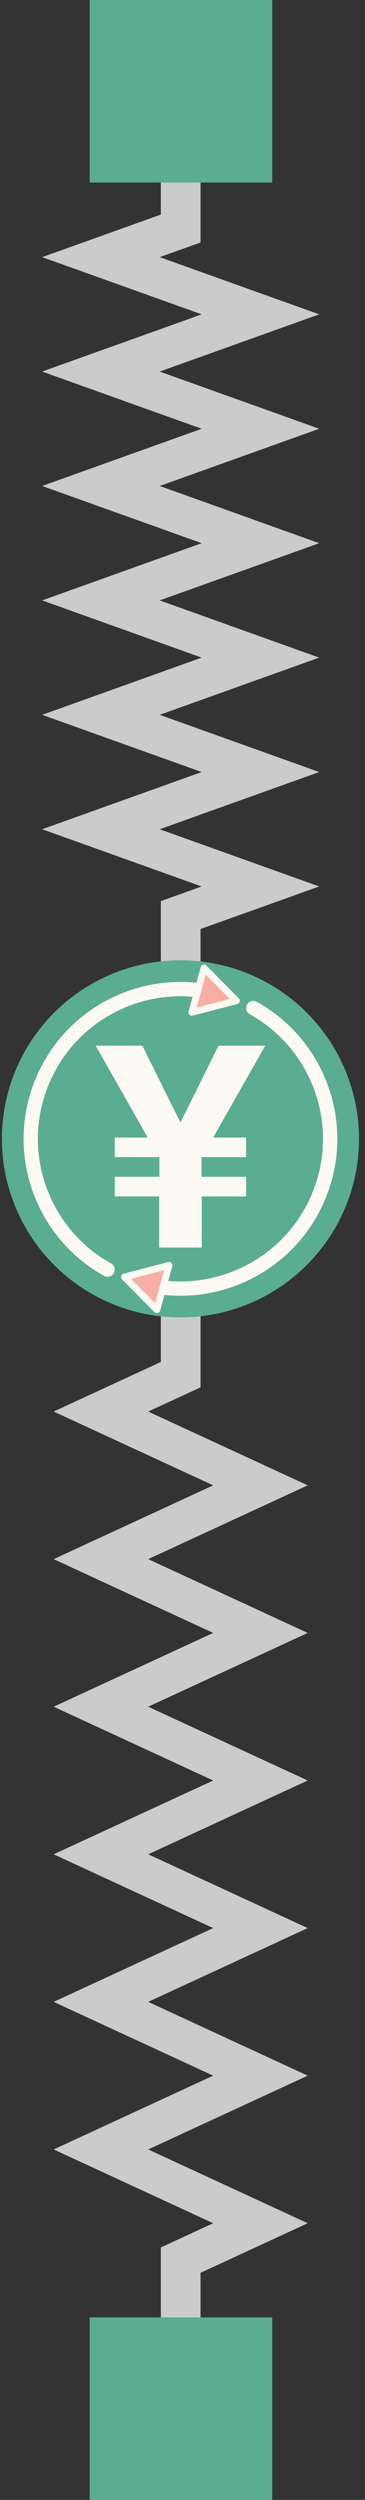 <svg width="46" height="315" viewBox="0 0 46 315" fill="none" xmlns="http://www.w3.org/2000/svg">
<rect x="0" y="0" width="46" height="315" fill="#333333" stroke="none"/>
<path d="M22.772 24.956V28.796L12.72 32.4L32.824 39.609L12.72 46.818L32.824 54.026L12.72 61.235L32.824 68.444L12.72 75.653L32.824 82.862L12.72 90.071L32.824 97.28L12.72 104.488L32.824 111.697L22.772 115.302V119.141" stroke="#CBCBCB" stroke-width="5" stroke-linecap="square"/>
<path d="M22.772 168.26V173.212L12.72 177.86L32.824 187.158L12.72 196.456L32.824 205.754L12.72 215.051L32.824 224.349L12.72 233.647L32.824 242.944L12.72 252.242L32.824 261.54L12.72 270.837L32.824 280.135L22.772 284.784V289.736" stroke="#CBCBCB" stroke-width="5" stroke-linecap="square"/>
<path d="M45.242 143.5C45.242 149.467 42.871 155.19 38.651 159.41C34.432 163.629 28.709 166 22.741 166C16.774 166 11.051 163.629 6.832 159.41C2.612 155.19 0.241 149.467 0.241 143.5C0.241 137.533 2.612 131.81 6.832 127.59C11.051 123.371 16.774 121 22.741 121C28.709 121 34.432 123.371 38.651 127.59C42.871 131.81 45.242 137.533 45.242 143.5Z" fill="#5BAD92"/>
<path d="M31.674 126.154C31.445 126.219 31.251 126.373 31.135 126.582C31.019 126.79 30.991 127.037 31.056 127.266C31.122 127.496 31.276 127.69 31.485 127.806C32.015 128.1 32.526 128.419 33.016 128.76C33.505 129.101 33.975 129.463 34.422 129.846C34.87 130.229 35.296 130.631 35.7 131.052C36.103 131.473 36.485 131.911 36.843 132.366C37.202 132.821 37.537 133.293 37.849 133.778C38.16 134.263 38.448 134.763 38.711 135.274C38.974 135.786 39.213 136.31 39.426 136.844C39.639 137.378 39.826 137.922 39.987 138.474C40.149 139.026 40.284 139.587 40.392 140.153C40.5 140.72 40.581 141.292 40.634 141.869C40.687 142.446 40.712 143.027 40.709 143.61C40.705 144.194 40.674 144.779 40.612 145.365C40.551 145.95 40.46 146.536 40.34 147.12C40.219 147.705 40.068 148.287 39.886 148.867C39.703 149.446 39.49 150.022 39.245 150.592C39 151.162 38.729 151.713 38.434 152.244C38.14 152.775 37.821 153.285 37.48 153.775C37.14 154.265 36.777 154.734 36.395 155.181C36.395 155.181 36.395 155.182 36.395 155.182C36.012 155.629 35.609 156.055 35.188 156.459C34.768 156.863 34.329 157.244 33.874 157.603C33.419 157.961 32.948 158.297 32.462 158.608C31.977 158.92 31.478 159.208 30.966 159.471C30.454 159.734 29.931 159.973 29.397 160.186C28.863 160.399 28.319 160.586 27.767 160.748C27.215 160.909 26.654 161.044 26.088 161.152C25.521 161.26 24.949 161.341 24.372 161.394C23.795 161.447 23.214 161.472 22.631 161.469C22.048 161.466 21.462 161.434 20.877 161.372C20.291 161.311 19.705 161.22 19.121 161.1C18.537 160.979 17.954 160.828 17.375 160.646C17.262 160.61 17.144 160.597 17.026 160.608C16.908 160.618 16.794 160.652 16.689 160.706C16.584 160.761 16.491 160.836 16.415 160.926C16.339 161.017 16.282 161.122 16.247 161.234C16.211 161.347 16.198 161.466 16.209 161.583C16.219 161.701 16.253 161.816 16.307 161.92C16.362 162.025 16.436 162.118 16.527 162.194C16.618 162.27 16.722 162.327 16.835 162.363C17.472 162.563 18.113 162.729 18.756 162.862C19.399 162.995 20.045 163.095 20.689 163.163C21.334 163.23 21.979 163.265 22.621 163.269C23.263 163.273 23.902 163.245 24.537 163.186C25.172 163.128 25.802 163.039 26.425 162.92C27.048 162.801 27.664 162.653 28.271 162.475C28.879 162.298 29.477 162.092 30.064 161.857C30.651 161.623 31.227 161.361 31.79 161.072C32.352 160.782 32.901 160.466 33.435 160.123C33.969 159.78 34.487 159.411 34.988 159.017C35.488 158.622 35.972 158.202 36.435 157.758C36.898 157.313 37.341 156.844 37.763 156.351C38.184 155.858 38.583 155.342 38.958 154.803C39.333 154.264 39.684 153.702 40.008 153.118C40.332 152.534 40.63 151.929 40.899 151.302C41.168 150.676 41.402 150.043 41.602 149.406C41.803 148.77 41.969 148.128 42.102 147.485C42.235 146.842 42.335 146.197 42.402 145.552C42.402 145.552 42.402 145.552 42.402 145.552C42.47 144.907 42.505 144.262 42.509 143.62C42.512 142.978 42.484 142.339 42.426 141.704C42.368 141.069 42.279 140.439 42.16 139.816C42.041 139.193 41.893 138.577 41.715 137.97C41.538 137.362 41.332 136.764 41.097 136.177C40.863 135.59 40.601 135.014 40.312 134.451C40.023 133.889 39.706 133.339 39.364 132.805C39.021 132.272 38.652 131.753 38.257 131.253C37.863 130.752 37.443 130.269 36.998 129.806C36.554 129.342 36.085 128.899 35.592 128.478C35.099 128.056 34.583 127.657 34.044 127.282C33.504 126.907 32.942 126.556 32.359 126.232C32.15 126.116 31.904 126.088 31.674 126.154V126.154Z" fill="#FCFAF2"/>
<path d="M22.862 123.731C22.22 123.728 21.581 123.756 20.946 123.814C20.311 123.872 19.681 123.961 19.058 124.08C18.435 124.199 17.819 124.348 17.212 124.525C16.604 124.702 16.006 124.909 15.419 125.143C14.832 125.377 14.256 125.639 13.693 125.928C13.131 126.218 12.582 126.534 12.048 126.877C11.514 127.22 10.996 127.589 10.495 127.983C9.994 128.378 9.511 128.798 9.048 129.243C8.585 129.687 8.142 130.156 7.72 130.649C7.299 131.142 6.9 131.658 6.525 132.197C6.15 132.737 5.799 133.299 5.475 133.883C5.151 134.466 4.853 135.072 4.584 135.698C4.315 136.324 4.081 136.957 3.88 137.594C3.68 138.231 3.514 138.872 3.381 139.515C3.248 140.158 3.148 140.803 3.081 141.448C3.013 142.093 2.978 142.738 2.974 143.38C2.971 144.022 2.998 144.661 3.057 145.296C3.115 145.931 3.204 146.561 3.323 147.184C3.442 147.807 3.59 148.424 3.767 149.031C3.945 149.638 4.151 150.236 4.385 150.823C4.62 151.41 4.882 151.986 5.171 152.549C5.46 153.112 5.777 153.661 6.119 154.195C6.462 154.729 6.831 155.247 7.226 155.748C7.62 156.248 8.04 156.731 8.485 157.195C8.929 157.658 9.398 158.101 9.891 158.522C10.384 158.944 10.9 159.343 11.439 159.718C11.979 160.093 12.541 160.444 13.124 160.768C13.333 160.884 13.579 160.912 13.809 160.847C14.038 160.781 14.232 160.627 14.348 160.418C14.464 160.21 14.492 159.964 14.427 159.734C14.361 159.505 14.207 159.311 13.998 159.195C13.468 158.9 12.957 158.581 12.467 158.24C11.977 157.9 11.508 157.537 11.061 157.155C10.613 156.772 10.187 156.369 9.783 155.948C9.38 155.528 8.998 155.089 8.64 154.634C8.281 154.179 7.946 153.707 7.634 153.222C7.323 152.737 7.035 152.237 6.772 151.726C6.509 151.214 6.27 150.69 6.057 150.157C5.844 149.623 5.657 149.078 5.496 148.526C5.334 147.974 5.199 147.414 5.091 146.847C4.983 146.281 4.902 145.708 4.849 145.131C4.796 144.554 4.771 143.973 4.774 143.39C4.778 142.807 4.809 142.221 4.871 141.636C4.932 141.05 5.023 140.464 5.143 139.88C5.264 139.296 5.415 138.713 5.597 138.134C5.779 137.554 5.993 136.979 6.238 136.408C6.483 135.838 6.754 135.287 7.048 134.756C7.343 134.226 7.662 133.715 8.003 133.225C8.343 132.735 8.706 132.266 9.088 131.819C9.471 131.371 9.874 130.945 10.294 130.541C10.715 130.137 11.154 129.756 11.609 129.397C12.064 129.039 12.535 128.703 13.02 128.392C13.506 128.08 14.005 127.792 14.517 127.529C15.028 127.266 15.552 127.028 16.086 126.815C16.62 126.602 17.164 126.414 17.716 126.253C18.268 126.091 18.829 125.956 19.395 125.848C19.962 125.74 20.534 125.66 21.111 125.606C21.688 125.553 22.269 125.528 22.852 125.531C23.435 125.535 24.02 125.566 24.606 125.628C25.192 125.689 25.778 125.78 26.362 125.901C26.946 126.021 27.529 126.172 28.108 126.355C28.221 126.39 28.339 126.403 28.457 126.393C28.575 126.382 28.689 126.349 28.794 126.294C28.899 126.239 28.992 126.165 29.068 126.074C29.144 125.983 29.201 125.879 29.236 125.766C29.272 125.653 29.285 125.535 29.274 125.417C29.264 125.299 29.23 125.185 29.176 125.08C29.121 124.975 29.046 124.882 28.956 124.806C28.865 124.73 28.761 124.673 28.648 124.637C28.011 124.437 27.37 124.271 26.727 124.138C26.083 124.005 25.438 123.905 24.794 123.838C24.149 123.77 23.504 123.735 22.862 123.731Z" fill="#FCFAF2"/>
<path d="M29.796 126.096L24.178 127.559L25.716 121.973L29.796 126.096Z" fill="#F9AEA5"/>
<path d="M25.756 121.546C25.656 121.537 25.555 121.563 25.472 121.62C25.389 121.678 25.329 121.762 25.302 121.859L23.764 127.446C23.744 127.518 23.743 127.595 23.762 127.667C23.781 127.74 23.819 127.807 23.872 127.86C23.925 127.914 23.991 127.952 24.064 127.972C24.137 127.992 24.213 127.993 24.286 127.974L29.905 126.511C29.978 126.492 30.044 126.454 30.098 126.401C30.152 126.349 30.19 126.283 30.21 126.21C30.23 126.138 30.231 126.061 30.212 125.988C30.193 125.915 30.155 125.849 30.102 125.795L26.022 121.672C25.951 121.6 25.857 121.556 25.756 121.546ZM25.933 122.802L28.968 125.869L24.789 126.957L25.933 122.802Z" fill="#FCFAF2"/>
<path d="M15.687 160.904L21.305 159.441L19.767 165.027L15.687 160.904Z" fill="#F9AEA5"/>
<path d="M21.375 159.018C21.316 159.009 21.255 159.011 21.197 159.026L15.578 160.489C15.505 160.508 15.438 160.546 15.385 160.599C15.331 160.652 15.293 160.718 15.273 160.79C15.252 160.863 15.252 160.939 15.271 161.012C15.29 161.085 15.328 161.151 15.381 161.205L19.461 165.328C19.514 165.382 19.58 165.42 19.653 165.44C19.726 165.46 19.802 165.461 19.875 165.442C19.948 165.423 20.015 165.385 20.069 165.332C20.122 165.279 20.161 165.213 20.181 165.141L21.719 159.555C21.735 159.497 21.739 159.436 21.73 159.377C21.721 159.317 21.699 159.261 21.667 159.21C21.634 159.16 21.591 159.116 21.541 159.083C21.491 159.05 21.434 159.028 21.375 159.018ZM20.694 160.043L19.55 164.198L16.515 161.131L20.694 160.043Z" fill="#FCFAF2"/>
<path d="M22.741 157.196H25.425V150.753H31.018V148.28H25.392V145.807H31.018V143.333H26.864L33.427 131.759H27.543L22.741 141.442L22.741 157.196ZM22.741 157.196H20.058V150.753H14.464V148.28H20.09V145.807H14.464V143.333H18.619L12.056 131.759H17.94L22.741 141.442" fill="#FCFAF2"/>
<path d="M34.305 0H11.305V23H34.305V0Z" fill="#5BAD92"/>
<path d="M34.305 292H11.305V315H34.305V292Z" fill="#5BAD92"/>
</svg>
